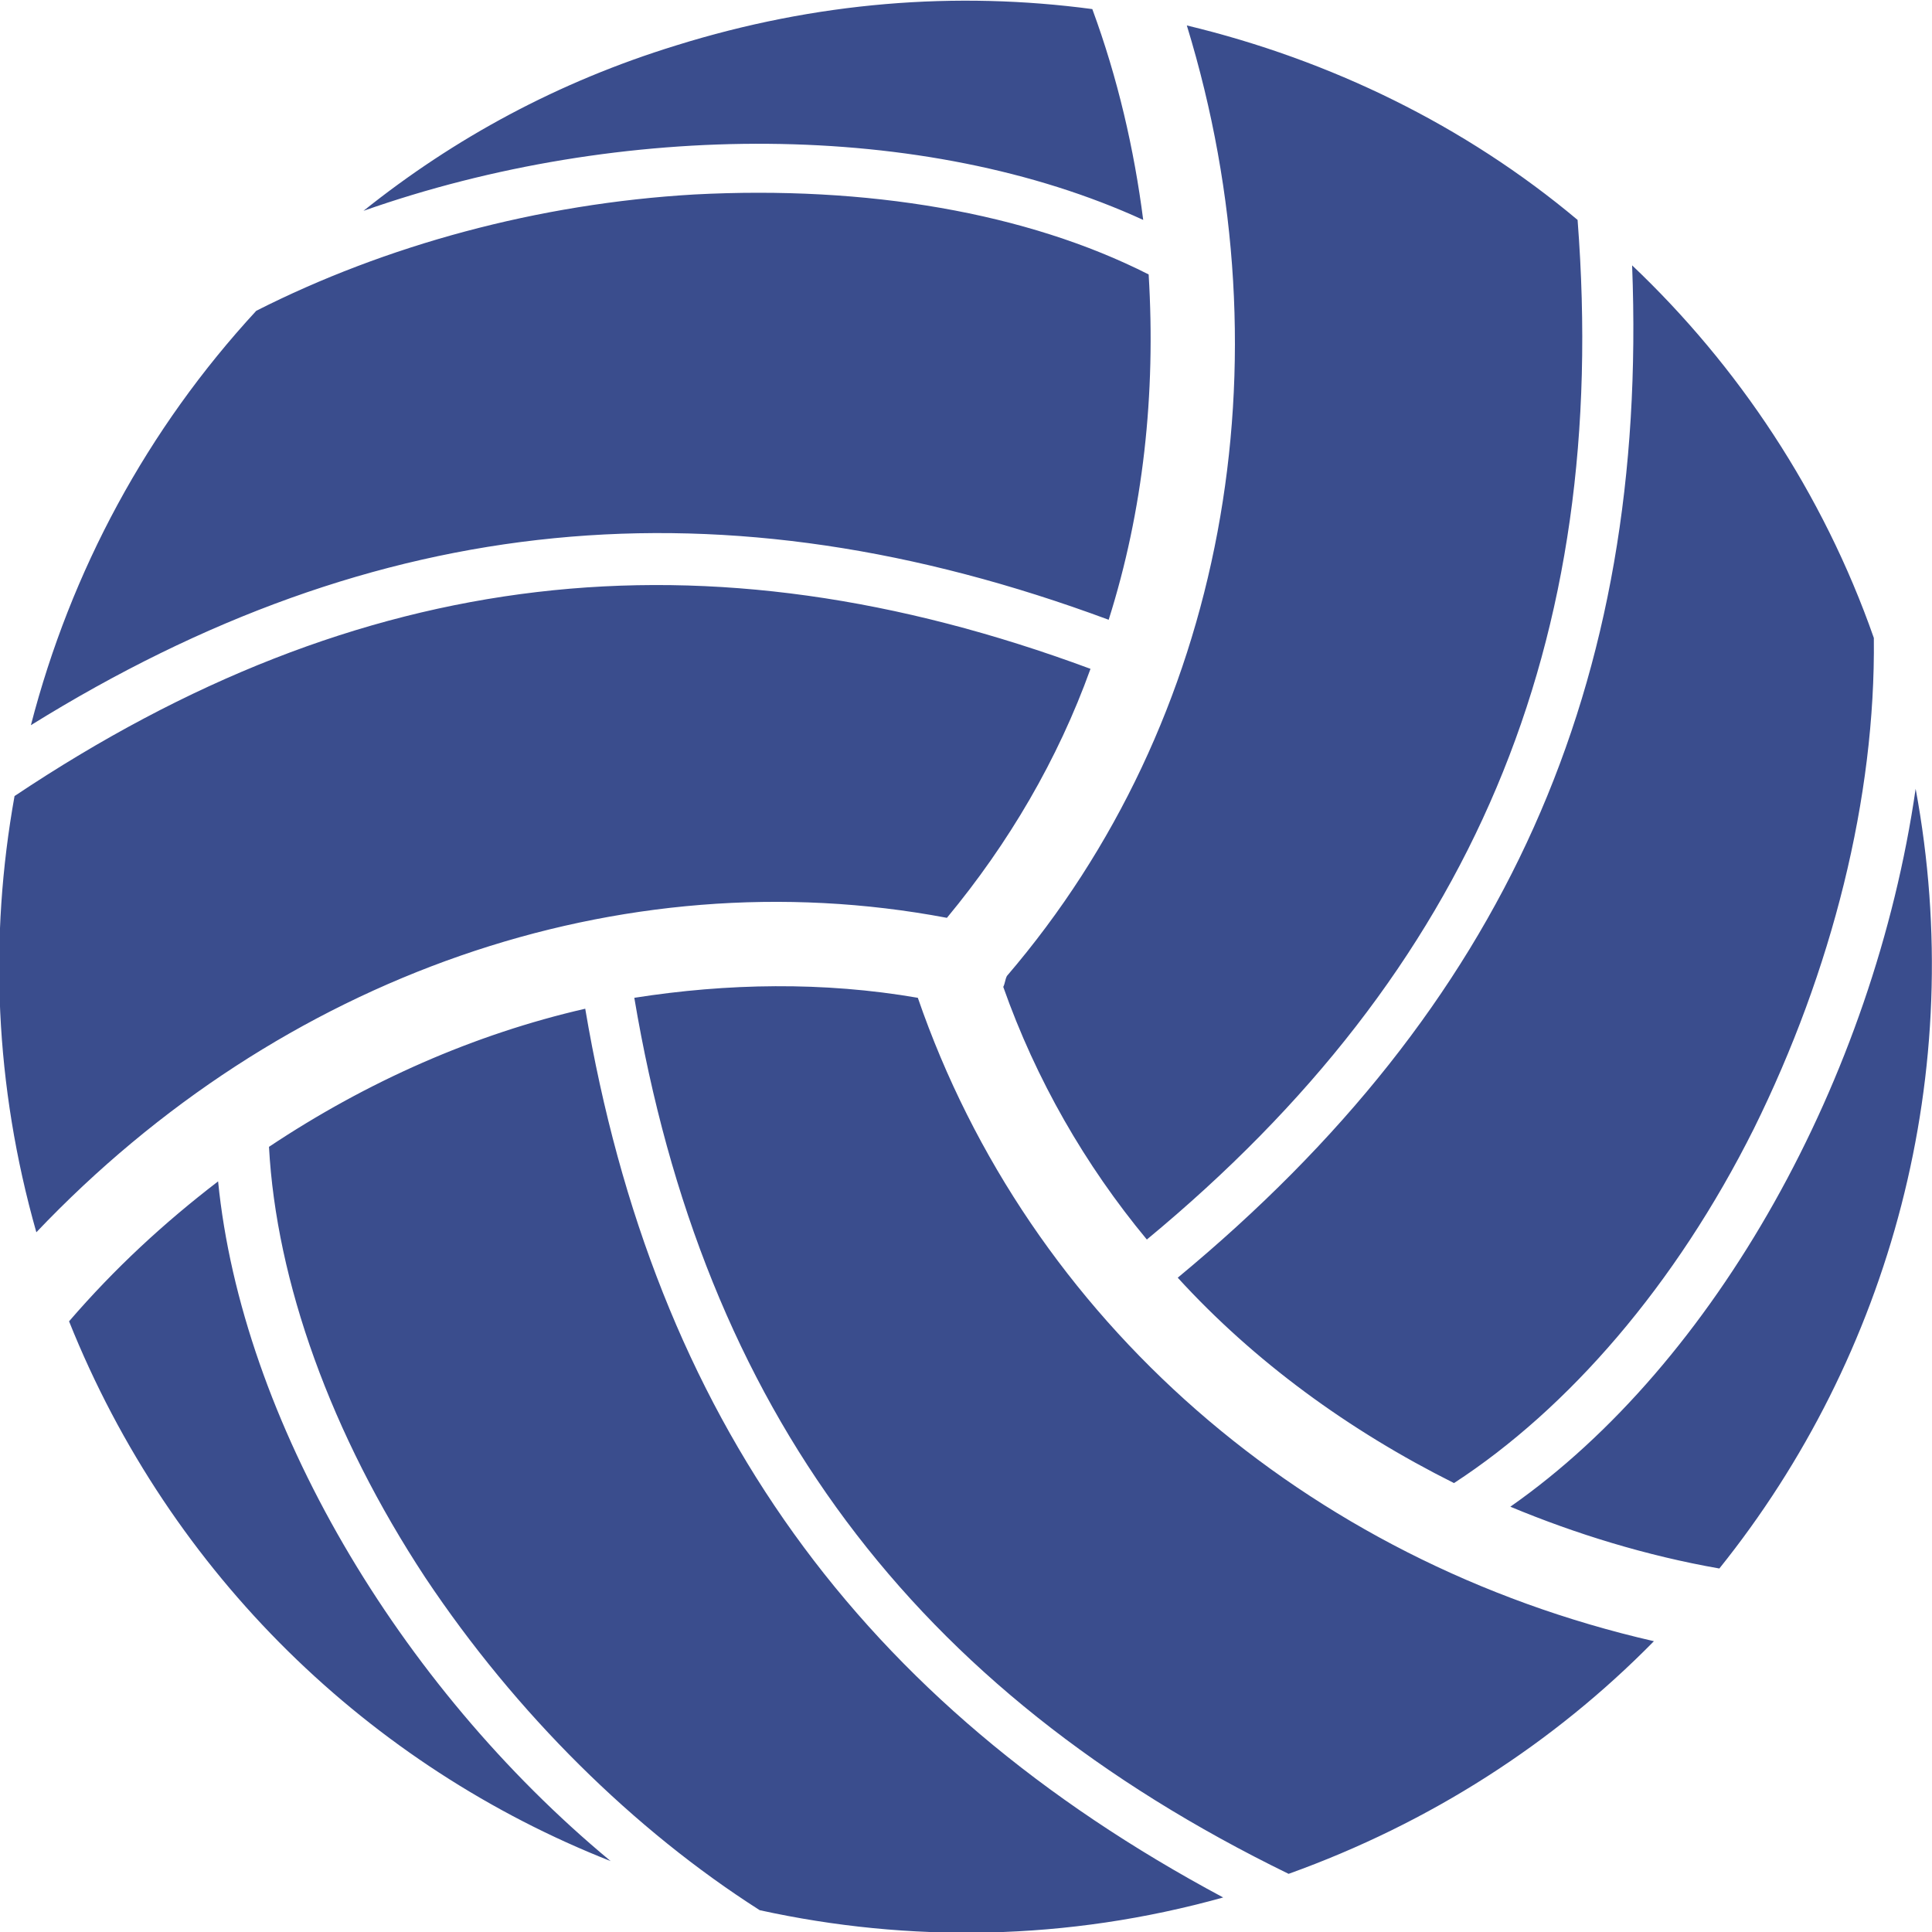 <svg version="1.1" id="图层_1" x="0px" y="0px" width="106.3px" height="106.3px" viewBox="0 0 106.3 106.3" enable-background="new 0 0 106.3 106.3" xml:space="preserve" xmlns="http://www.w3.org/2000/svg" xmlns:xlink="http://www.w3.org/1999/xlink" xmlns:xml="http://www.w3.org/XML/1998/namespace">
  <g>
    <path fill="#3A4D8D" d="M89.8,14.6c5.8,5.5,10.5,12.5,13.3,20.5c0.1,8.8-2.3,18.3-6.6,27C92.2,70.7,86.3,77.5,80,81.6
		c-5.8-2.9-11-6.7-15.2-11.3C82.8,55.4,90.7,37.7,89.8,14.6z M55.4,53.7c-0.1,0.2-0.1,0.4-0.2,0.6c1.8,5.1,4.5,9.8,7.9,13.9
		C81,53.4,88.6,35.4,86.8,12.1C80.6,6.9,73.2,3.3,65.3,1.4C71,20,67.4,39.7,55.4,53.7z M32.2,55.5c-6.1,1.4-12,4-17.4,7.6
		c0.4,7.4,3.4,15.8,8.6,23.7c5,7.5,11.5,13.9,18.4,18.3c8.2,1.8,16.9,1.7,25.5-0.7C47.3,93.7,36,78,32.2,55.5z M50.5,54.9
		c-5.2-0.9-10.5-0.8-15.6,0c3.8,22.6,15.3,38.1,36,48.2c7.8-2.8,14.6-7.2,20.1-12.8C71.8,85.9,56.6,72.6,50.5,54.9z M52.1,50.5
		c3.4-4.1,6.1-8.7,7.9-13.7c-21.3-7.9-40.2-5.7-59.2,7c-1.4,7.8-1.1,15.9,1.2,24C15.4,53.7,34.1,47.1,52.1,50.5z M12,65
		c-3,2.3-5.7,4.8-8.2,7.7c5.6,14,16.6,24.5,29.8,29.7C21.9,92.7,13.3,78.1,12,65z M105.4,43.4c-2.3,15.9-11,31.6-22.3,39.5
		c3.6,1.5,7.5,2.7,11.5,3.4C104,74.6,108.3,59,105.4,43.4z M62.9,12.1c-0.5-3.9-1.4-7.8-2.8-11.6c-7.5-1-15.2-0.4-22.9,2
		C30.7,4.5,25,7.6,20,11.6C34.2,6.6,50.9,6.6,62.9,12.1z M61,34.1c1.9-6,2.6-12.4,2.2-19c-6.7-3.4-15.5-4.9-25-4.4
		c-8.6,0.5-17,2.8-24.1,6.4c-6,6.5-10.2,14.3-12.4,22.8C20.7,28.1,39.7,26.2,61,34.1z" class="color c1"/>
  </g>
</svg>
